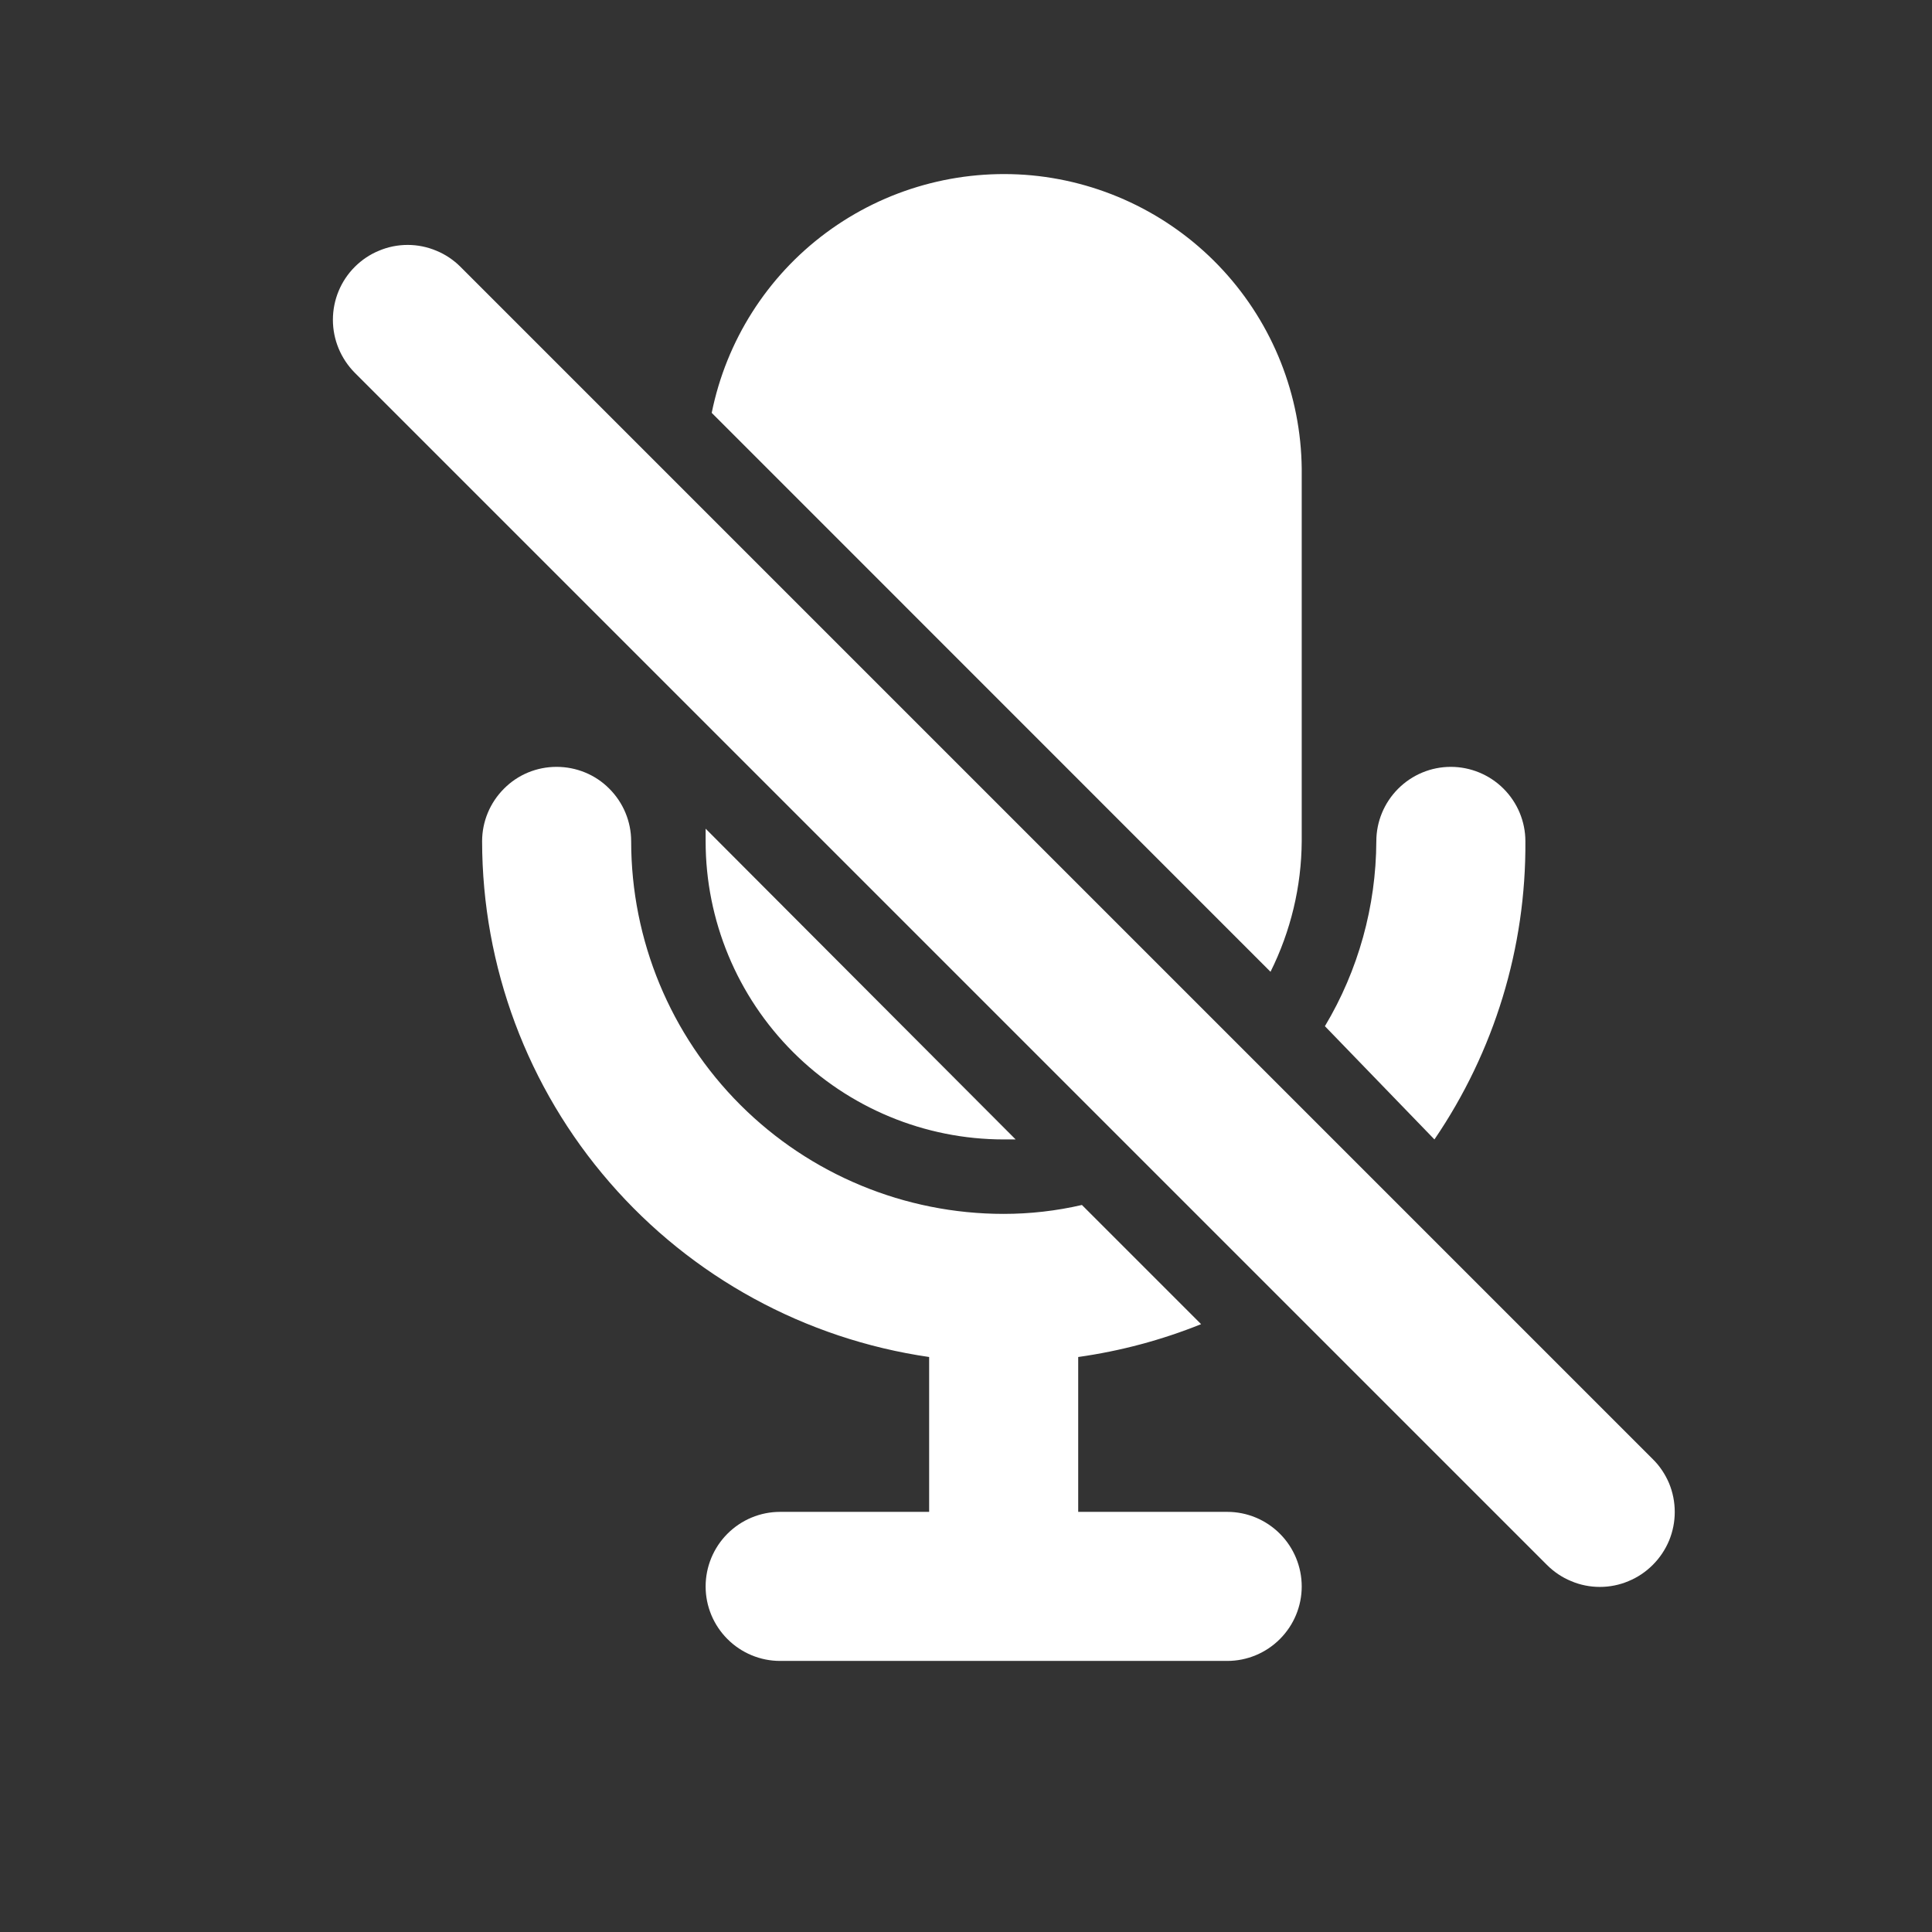 <svg width="13" height="13" viewBox="0 0 13 13" fill="none" xmlns="http://www.w3.org/2000/svg">
<rect x="0" y="0" width="13" height="13" fill="#333333" stroke="none"/>
<g id="eva:mic-off-fill">
<path id="Vector" d="M8.549 6.539C8.685 6.266 8.757 5.966 8.759 5.661V3.154C8.754 2.659 8.565 2.183 8.23 1.819C7.895 1.455 7.436 1.227 6.943 1.18C6.45 1.134 5.957 1.271 5.559 1.566C5.161 1.861 4.887 2.293 4.789 2.778L8.549 6.539ZM10.264 5.661C10.264 5.528 10.211 5.401 10.117 5.307C10.023 5.213 9.895 5.16 9.762 5.16C9.629 5.16 9.502 5.213 9.408 5.307C9.314 5.401 9.261 5.528 9.261 5.661C9.259 6.099 9.14 6.529 8.915 6.905L9.652 7.667C10.055 7.076 10.269 6.376 10.264 5.661ZM6.754 7.667H6.834L4.748 5.576V5.661C4.748 6.193 4.96 6.703 5.336 7.079C5.712 7.455 6.222 7.667 6.754 7.667ZM11.121 9.818L3.099 1.796C3.052 1.749 2.997 1.712 2.936 1.687C2.874 1.661 2.809 1.648 2.743 1.648C2.677 1.648 2.611 1.661 2.55 1.687C2.489 1.712 2.434 1.749 2.387 1.796C2.293 1.89 2.24 2.018 2.24 2.152C2.24 2.285 2.293 2.413 2.387 2.508L10.409 10.53C10.456 10.577 10.511 10.614 10.572 10.639C10.633 10.665 10.699 10.678 10.765 10.678C10.831 10.678 10.897 10.665 10.958 10.639C11.019 10.614 11.074 10.577 11.121 10.53C11.168 10.483 11.205 10.428 11.231 10.366C11.256 10.305 11.269 10.24 11.269 10.174C11.269 10.107 11.256 10.042 11.231 9.981C11.205 9.92 11.168 9.864 11.121 9.818Z" fill="white"/>
<path id="Vector_2" d="M8.258 10.173H7.255V9.131C7.539 9.091 7.816 9.017 8.082 8.91L7.28 8.108C7.107 8.148 6.931 8.168 6.753 8.168C6.089 8.168 5.451 7.904 4.981 7.434C4.511 6.964 4.247 6.326 4.247 5.661C4.247 5.528 4.194 5.401 4.1 5.307C4.006 5.212 3.878 5.16 3.745 5.16C3.612 5.16 3.485 5.212 3.391 5.307C3.297 5.401 3.244 5.528 3.244 5.661C3.245 6.504 3.549 7.319 4.102 7.956C4.654 8.593 5.418 9.01 6.252 9.131V10.173H5.249C5.116 10.173 4.989 10.226 4.895 10.32C4.801 10.414 4.748 10.542 4.748 10.675C4.748 10.808 4.801 10.935 4.895 11.029C4.989 11.123 5.116 11.176 5.249 11.176H8.258C8.391 11.176 8.518 11.123 8.612 11.029C8.706 10.935 8.759 10.808 8.759 10.675C8.759 10.542 8.706 10.414 8.612 10.32C8.518 10.226 8.391 10.173 8.258 10.173Z" fill="white"/>
</g>
</svg>
